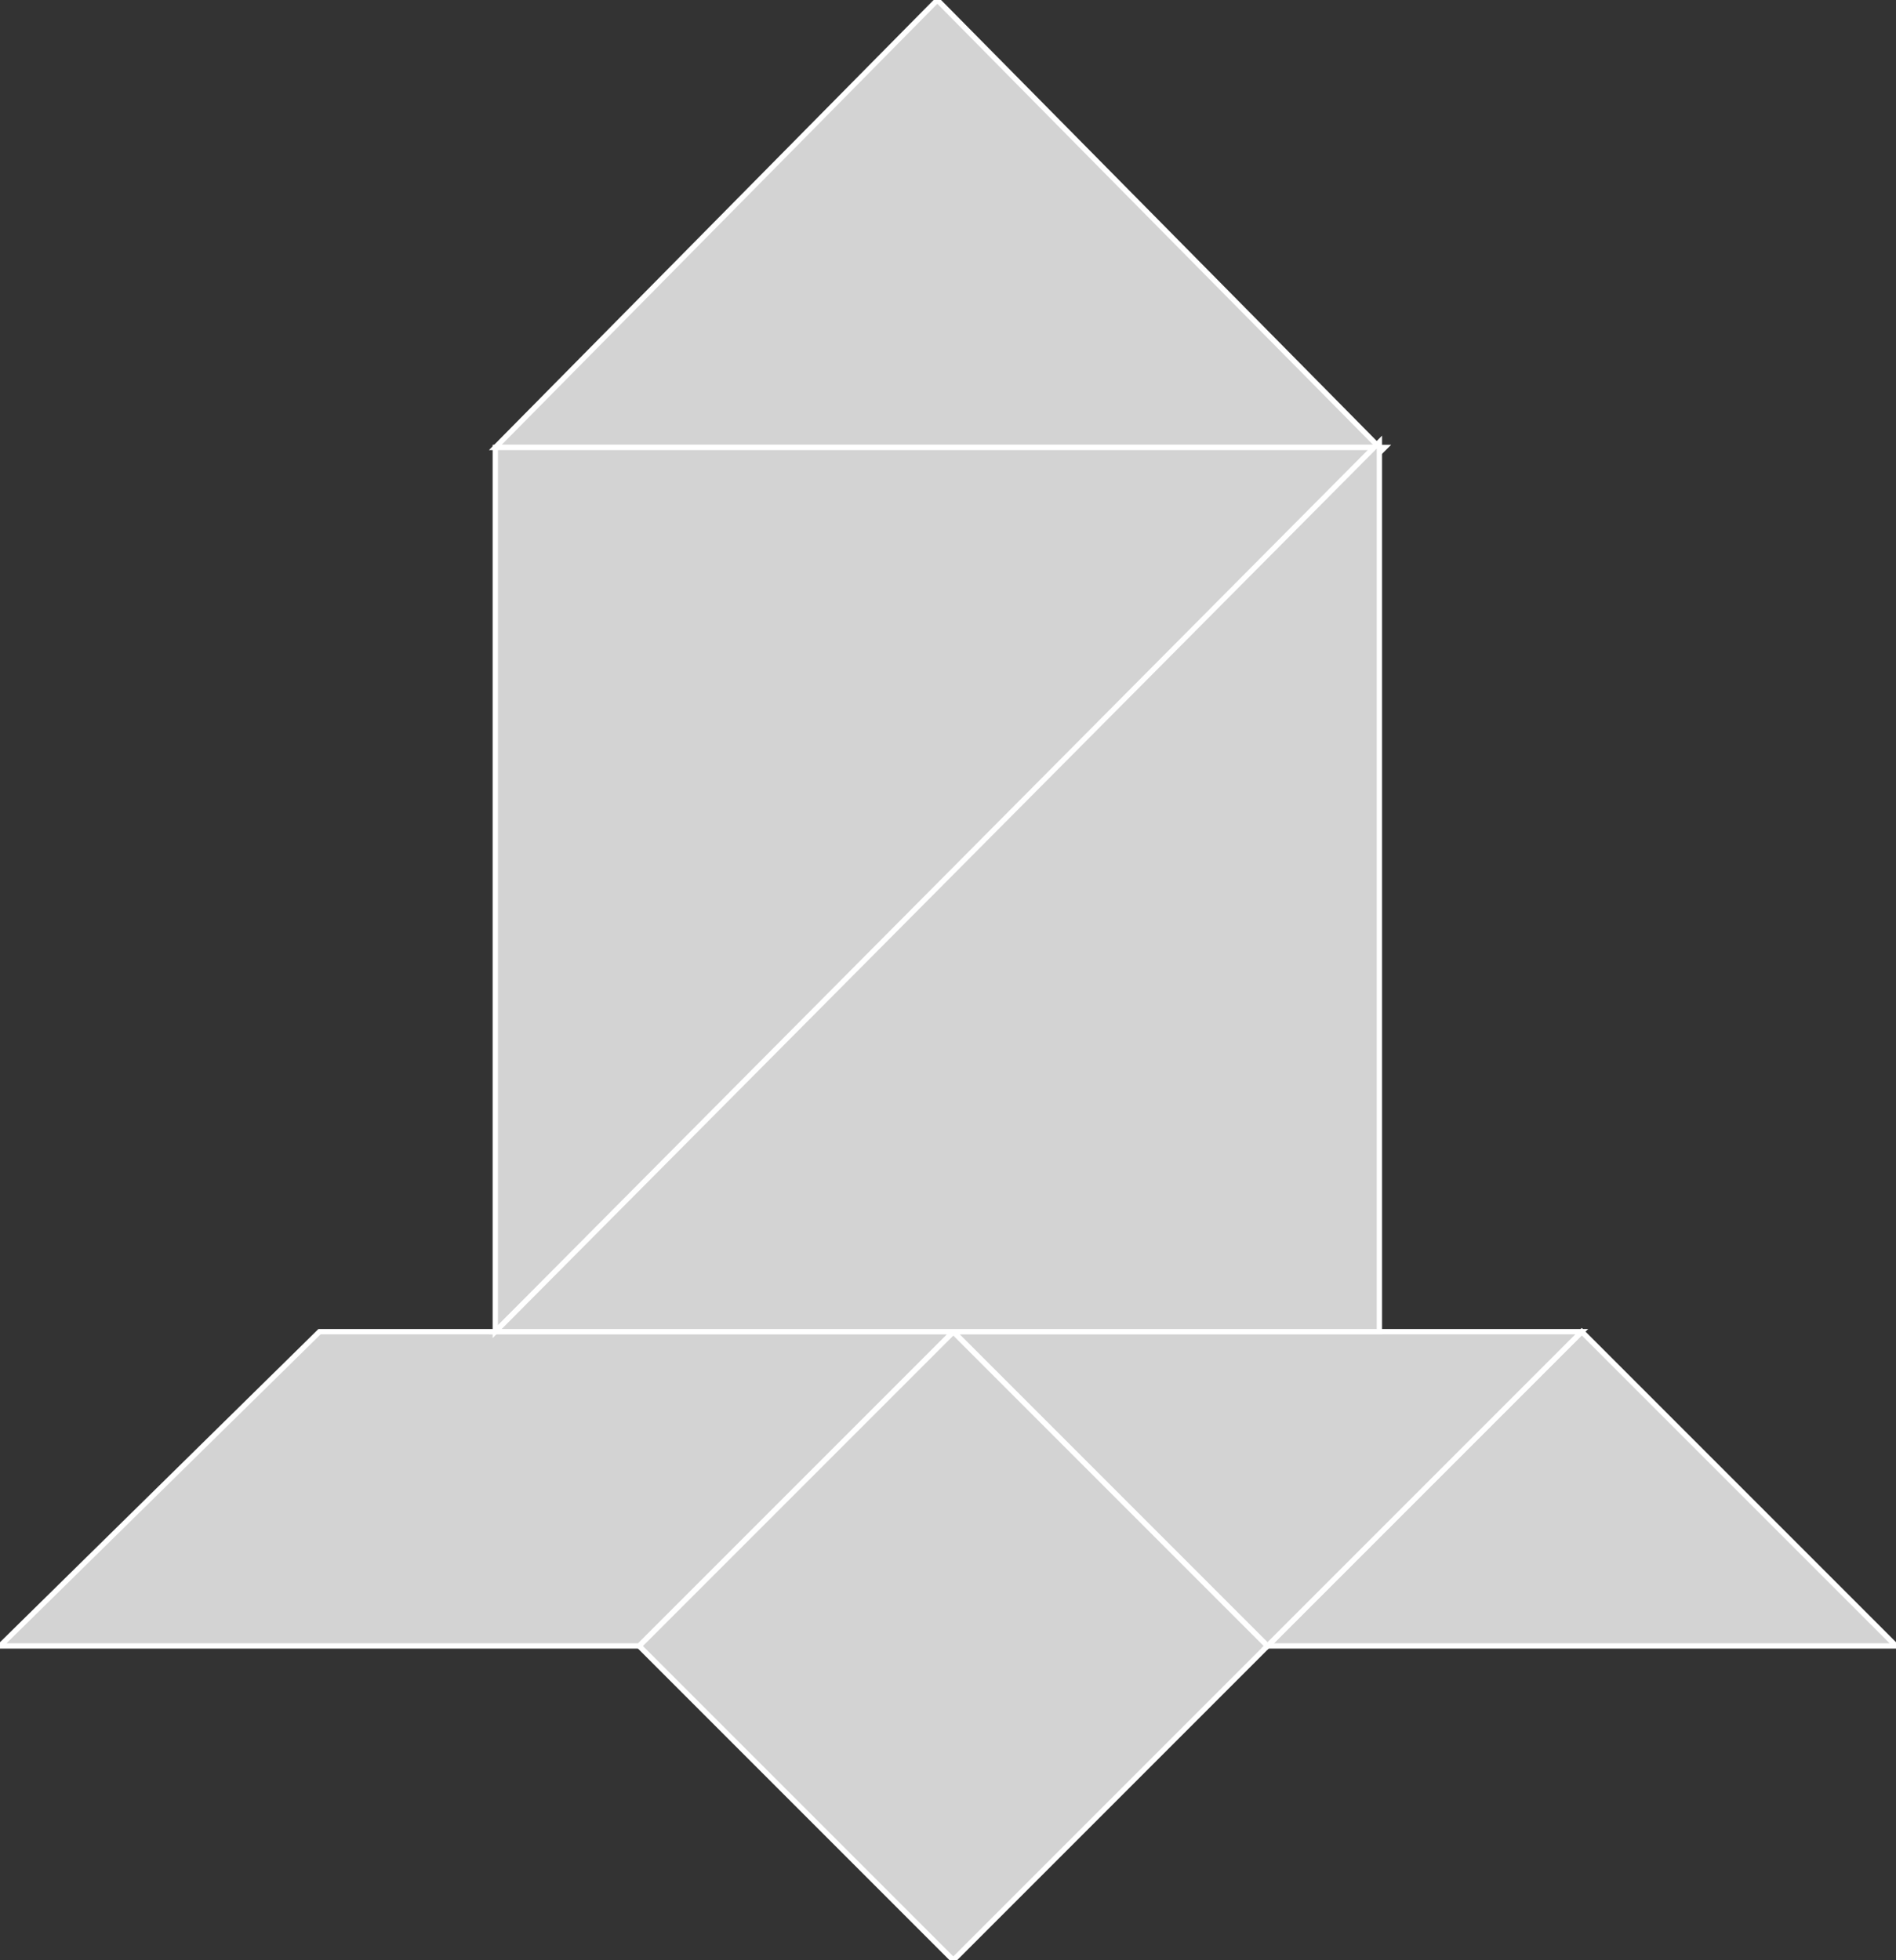 <?xml version="1.0" encoding="utf-8"?>
<svg baseProfile="full" height="100%" version="1.1" viewBox="0 0 356.0 368.0" width="100%" xmlns="http://www.w3.org/2000/svg" xmlns:ev="http://www.w3.org/2001/xml-events" xmlns:xlink="http://www.w3.org/1999/xlink"><rect x="0" y="0" width="356.0" height="368.0" fill="#333333" stroke="none"/><defs/><polygon fill="lightgray" id="1" points="179.0,368.0 120.0,309.0 179.0,250.0 238.0,309.0" stroke="white" strokewidth="1"/><polygon fill="lightgray" id="2" points="120.0,309.0 179.0,250.0 60.0,250.0 0.0,309.0" stroke="white" strokewidth="1"/><polygon fill="lightgray" id="3" points="356.0,309.0 238.0,309.0 297.0,250.0" stroke="white" strokewidth="1"/><polygon fill="lightgray" id="4" points="238.0,309.0 179.0,250.0 297.0,250.0" stroke="white" strokewidth="1"/><polygon fill="lightgray" id="5" points="93.0,84.0 259.0,84.0 176.0,0.0" stroke="white" strokewidth="1"/><polygon fill="lightgray" id="6" points="93.0,250.0 93.0,84.0 260.0,84.0" stroke="white" strokewidth="1"/><polygon fill="lightgray" id="7" points="259.0,250.0 93.0,250.0 259.0,83.0" stroke="white" strokewidth="1"/></svg>